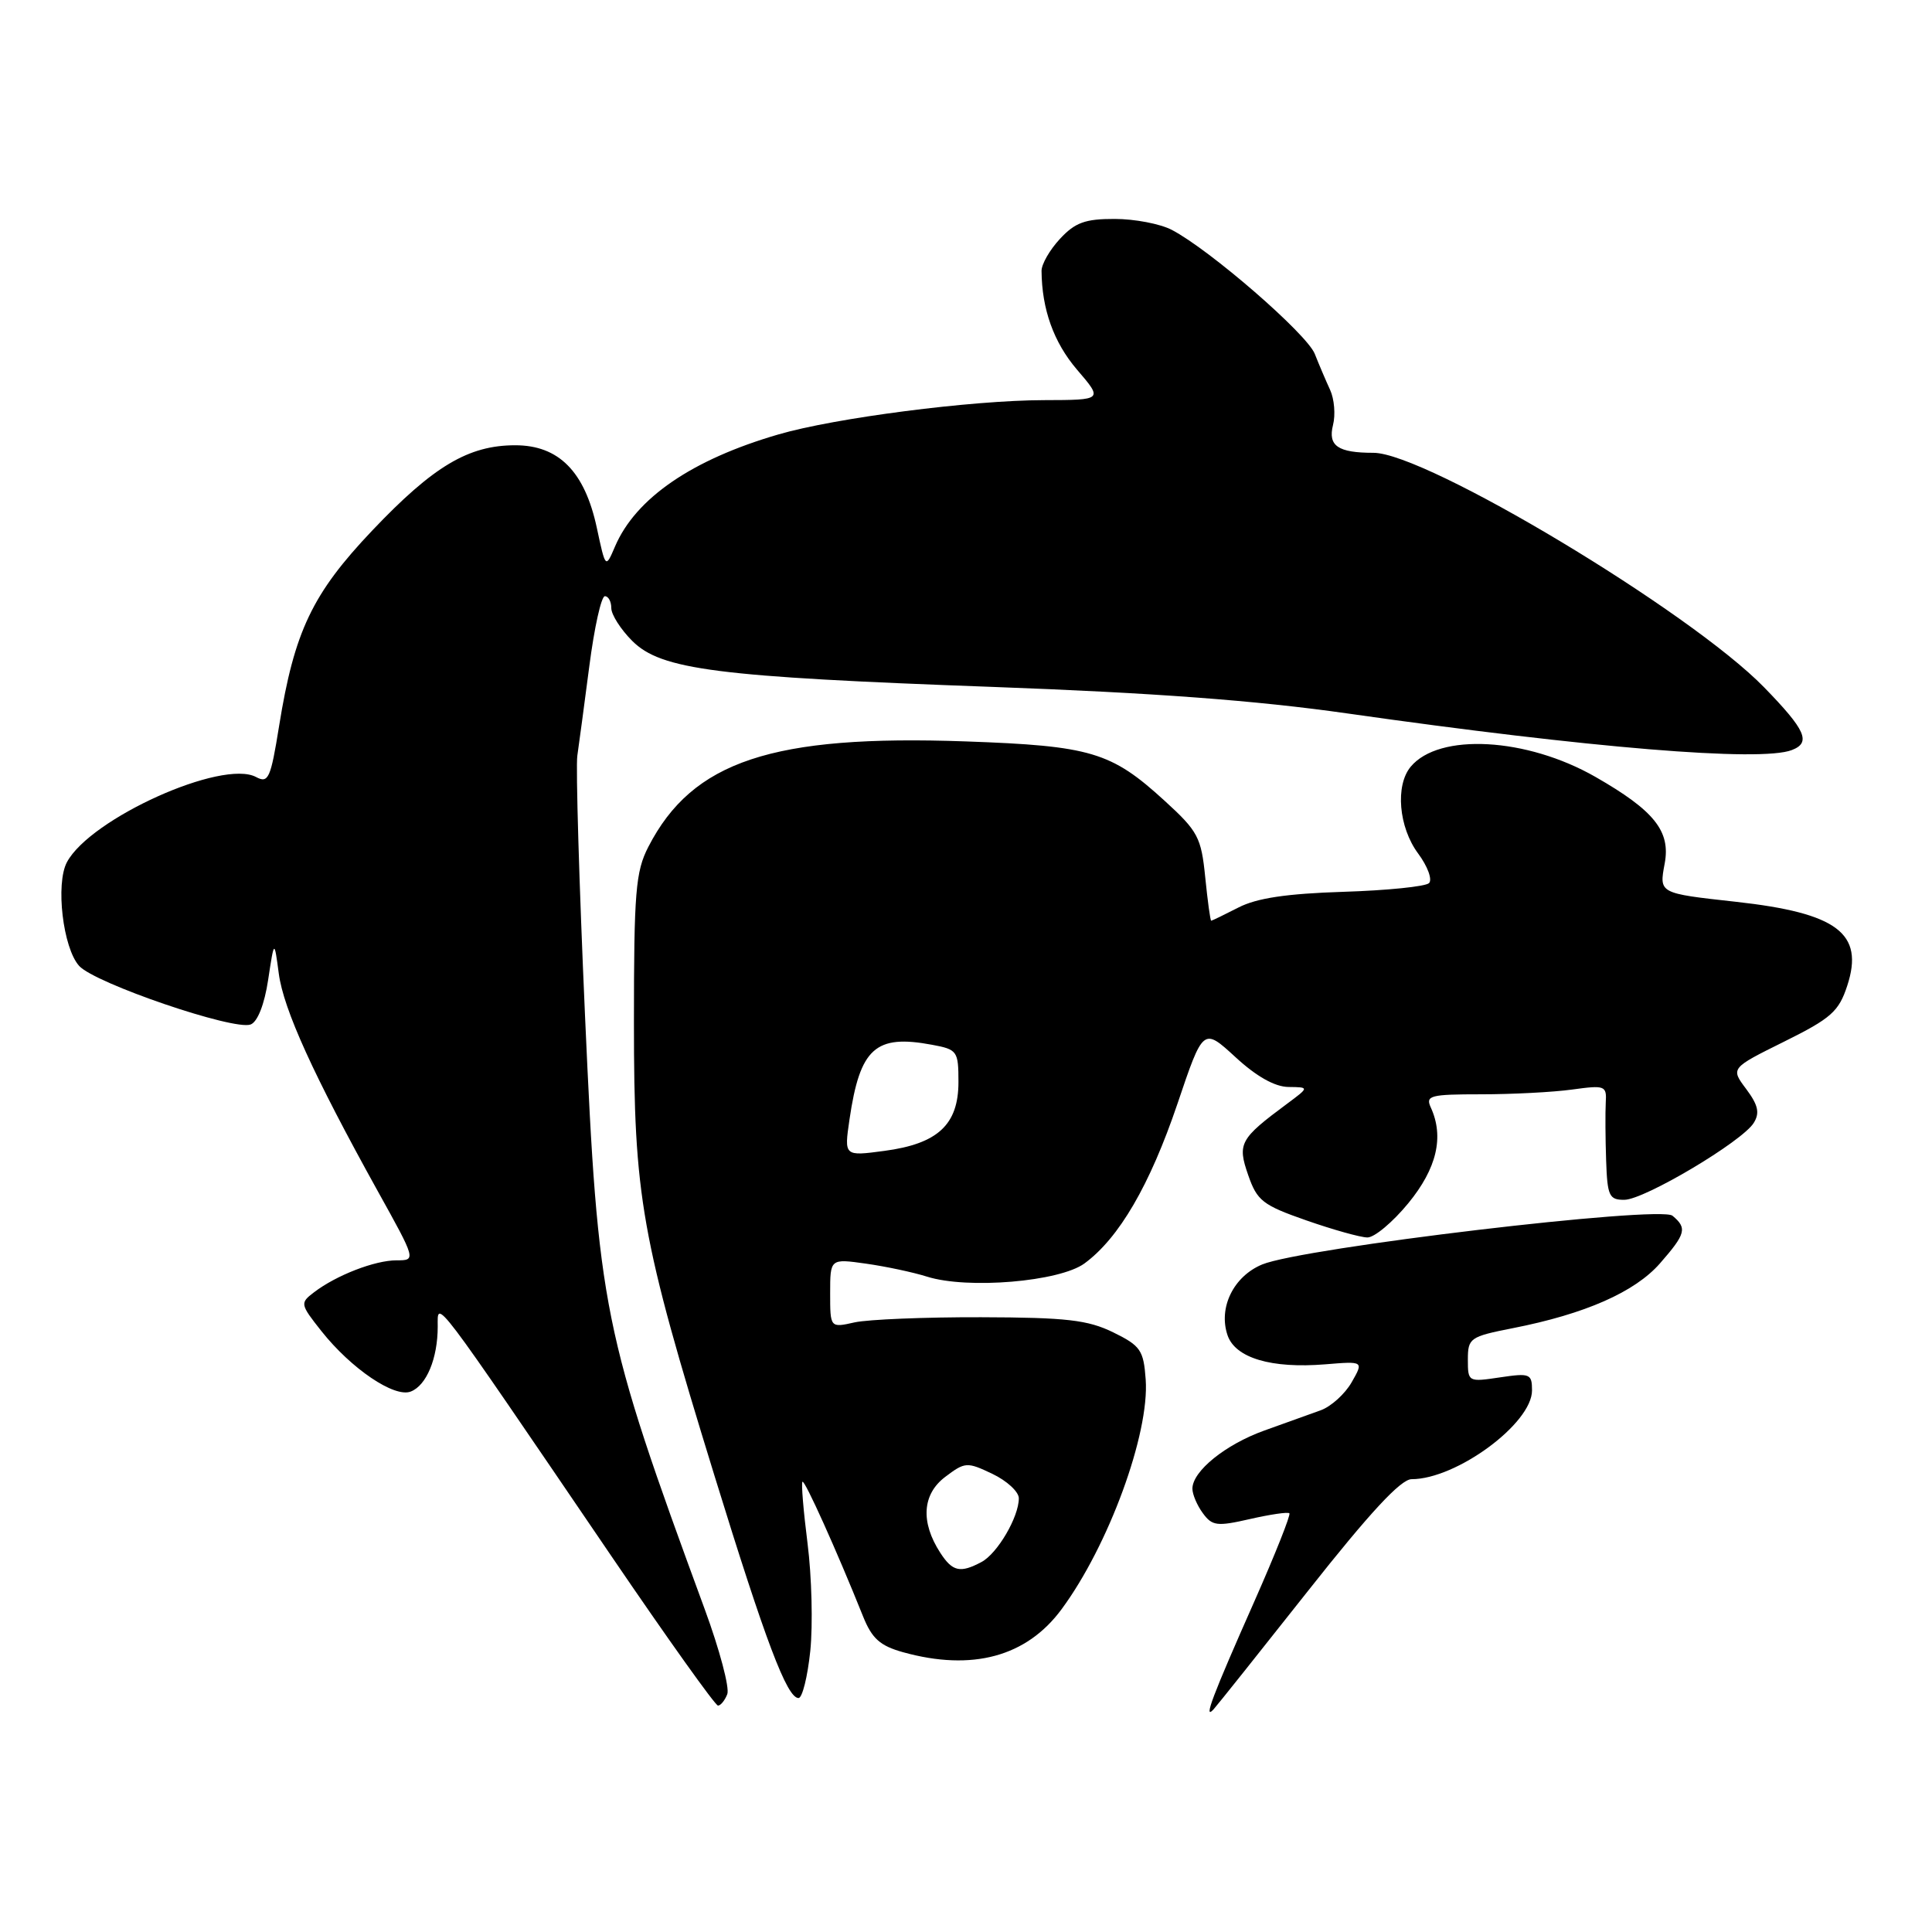 <?xml version="1.0" encoding="UTF-8" standalone="no"?>
<!DOCTYPE svg PUBLIC "-//W3C//DTD SVG 1.1//EN" "http://www.w3.org/Graphics/SVG/1.1/DTD/svg11.dtd" >
<svg xmlns="http://www.w3.org/2000/svg" xmlns:xlink="http://www.w3.org/1999/xlink" version="1.1" viewBox="0 0 256 256">
 <g >
 <path fill="currentColor"
d=" M 173.36 210.75 C 181.51 200.43 185.62 196.00 187.04 196.00 C 192.98 196.00 203.00 188.62 203.00 184.24 C 203.00 182.03 202.73 181.92 198.75 182.51 C 194.55 183.14 194.50 183.11 194.50 180.16 C 194.50 177.30 194.77 177.11 200.45 175.99 C 210.03 174.11 216.61 171.21 219.94 167.42 C 223.38 163.49 223.59 162.73 221.61 161.09 C 219.95 159.71 172.57 165.34 167.24 167.55 C 163.44 169.13 161.41 173.29 162.66 176.94 C 163.70 179.95 168.47 181.36 175.60 180.78 C 180.70 180.36 180.70 180.36 179.10 183.16 C 178.22 184.70 176.38 186.37 175.00 186.87 C 173.62 187.37 170.27 188.58 167.54 189.55 C 162.38 191.40 158.00 194.94 158.00 197.26 C 158.00 198.01 158.62 199.47 159.38 200.50 C 160.62 202.20 161.26 202.28 165.63 201.28 C 168.31 200.67 170.66 200.32 170.85 200.52 C 171.05 200.72 168.96 205.97 166.21 212.19 C 160.63 224.78 159.41 228.01 160.80 226.50 C 161.30 225.95 166.95 218.86 173.36 210.75 Z  M 96.37 224.48 C 96.69 223.64 95.35 218.58 93.38 213.23 C 79.82 176.32 79.27 173.57 77.52 134.63 C 76.74 117.10 76.28 101.57 76.50 100.13 C 76.71 98.68 77.43 93.34 78.09 88.25 C 78.75 83.16 79.67 79.00 80.15 79.00 C 80.62 79.00 81.00 79.71 81.00 80.58 C 81.00 81.44 82.25 83.40 83.77 84.92 C 87.60 88.75 94.93 89.69 131.55 91.02 C 152.81 91.80 166.43 92.81 178.50 94.53 C 210.71 99.12 233.28 100.98 237.42 99.39 C 240.01 98.40 239.28 96.75 233.75 91.07 C 223.95 81.01 188.95 60.00 181.99 60.00 C 177.28 60.00 175.94 59.08 176.63 56.32 C 176.98 54.96 176.80 52.87 176.25 51.67 C 175.70 50.48 174.78 48.32 174.21 46.88 C 173.14 44.22 160.31 33.09 155.27 30.46 C 153.74 29.66 150.34 29.01 147.70 29.01 C 143.79 29.00 142.45 29.49 140.45 31.65 C 139.10 33.10 138.00 35.01 138.01 35.90 C 138.05 40.98 139.62 45.36 142.70 48.97 C 146.16 53.00 146.16 53.00 138.33 53.02 C 128.72 53.04 110.67 55.37 103.16 57.56 C 91.70 60.89 84.23 66.01 81.49 72.42 C 80.24 75.34 80.24 75.34 79.08 69.93 C 77.48 62.48 74.04 59.00 68.27 59.00 C 62.07 59.00 57.42 61.77 49.33 70.29 C 41.38 78.66 39.00 83.65 36.98 96.21 C 35.86 103.17 35.56 103.83 33.93 102.96 C 29.46 100.57 11.98 108.44 8.87 114.24 C 7.34 117.10 8.34 125.62 10.49 127.99 C 12.58 130.30 31.01 136.59 33.21 135.75 C 34.13 135.40 35.04 133.09 35.53 129.84 C 36.34 124.50 36.34 124.50 36.94 129.00 C 37.57 133.75 41.54 142.47 50.01 157.75 C 55.15 167.00 55.15 167.00 52.54 167.00 C 49.67 167.00 44.55 168.98 41.59 171.25 C 39.74 172.66 39.77 172.82 42.59 176.38 C 46.54 181.36 52.25 185.23 54.42 184.39 C 56.51 183.59 58.00 180.00 58.00 175.78 C 58.00 172.23 57.00 170.91 81.05 206.25 C 88.44 217.11 94.78 226.00 95.14 226.00 C 95.49 226.00 96.05 225.31 96.37 224.48 Z  M 107.37 218.73 C 107.72 215.28 107.56 208.90 107.01 204.56 C 106.46 200.21 106.15 196.52 106.33 196.34 C 106.62 196.04 110.87 205.47 114.36 214.18 C 115.54 217.12 116.61 218.08 119.67 218.93 C 128.83 221.47 136.02 219.52 140.65 213.25 C 146.89 204.82 152.33 189.97 151.81 182.79 C 151.53 178.90 151.13 178.32 147.50 176.54 C 144.14 174.90 141.33 174.57 130.00 174.54 C 122.58 174.52 115.04 174.83 113.25 175.22 C 110.00 175.95 110.00 175.95 110.00 171.36 C 110.00 166.77 110.00 166.77 114.75 167.44 C 117.36 167.81 121.00 168.58 122.83 169.16 C 128.21 170.86 140.40 169.83 143.70 167.41 C 148.28 164.05 152.36 157.04 156.01 146.28 C 159.43 136.15 159.43 136.15 163.70 140.07 C 166.47 142.63 168.92 144.01 170.73 144.03 C 173.50 144.06 173.50 144.06 170.51 146.28 C 164.28 150.90 163.94 151.53 165.39 155.70 C 166.57 159.11 167.31 159.69 173.10 161.71 C 176.62 162.94 180.26 163.96 181.18 163.97 C 182.11 163.99 184.55 161.94 186.61 159.43 C 190.39 154.82 191.37 150.64 189.59 146.75 C 188.86 145.17 189.50 145.00 196.25 145.00 C 200.36 145.00 205.79 144.72 208.32 144.37 C 212.69 143.77 212.91 143.85 212.77 146.12 C 212.70 147.43 212.72 150.86 212.82 153.75 C 212.98 158.48 213.22 159.00 215.25 158.98 C 217.92 158.95 230.86 151.25 232.38 148.79 C 233.20 147.47 232.97 146.43 231.38 144.30 C 229.31 141.54 229.31 141.54 236.41 138.02 C 242.64 134.93 243.65 134.03 244.77 130.61 C 247.04 123.67 243.46 120.98 230.00 119.49 C 219.78 118.36 219.84 118.39 220.58 114.42 C 221.38 110.13 219.20 107.41 211.40 102.94 C 202.27 97.72 190.67 97.08 186.92 101.60 C 184.86 104.08 185.33 109.61 187.90 113.08 C 189.17 114.79 189.82 116.56 189.35 117.02 C 188.88 117.47 183.78 117.99 178.00 118.17 C 170.49 118.41 166.53 119.00 164.10 120.25 C 162.22 121.21 160.60 122.00 160.49 122.00 C 160.37 122.00 160.02 119.41 159.70 116.25 C 159.17 110.95 158.75 110.15 154.31 106.10 C 147.23 99.63 144.56 98.83 127.95 98.24 C 102.34 97.33 91.75 100.85 85.91 112.21 C 84.22 115.49 84.00 118.20 84.00 135.48 C 84.00 158.73 84.91 163.86 94.66 195.50 C 101.45 217.52 104.28 225.00 105.81 225.00 C 106.31 225.00 107.01 222.18 107.37 218.73 Z  M 124.59 205.75 C 121.96 201.69 122.20 198.00 125.24 195.70 C 127.87 193.71 128.13 193.69 131.49 195.29 C 133.42 196.21 135.00 197.67 135.00 198.53 C 135.00 201.01 132.17 205.84 130.06 206.97 C 127.23 208.48 126.21 208.25 124.59 205.75 Z  M 112.56 148.35 C 113.95 138.87 115.99 137.03 123.51 138.44 C 126.85 139.06 127.00 139.27 127.00 143.37 C 127.00 149.02 124.27 151.56 117.17 152.50 C 111.85 153.21 111.85 153.21 112.56 148.35 Z "/>
</g>
</svg>